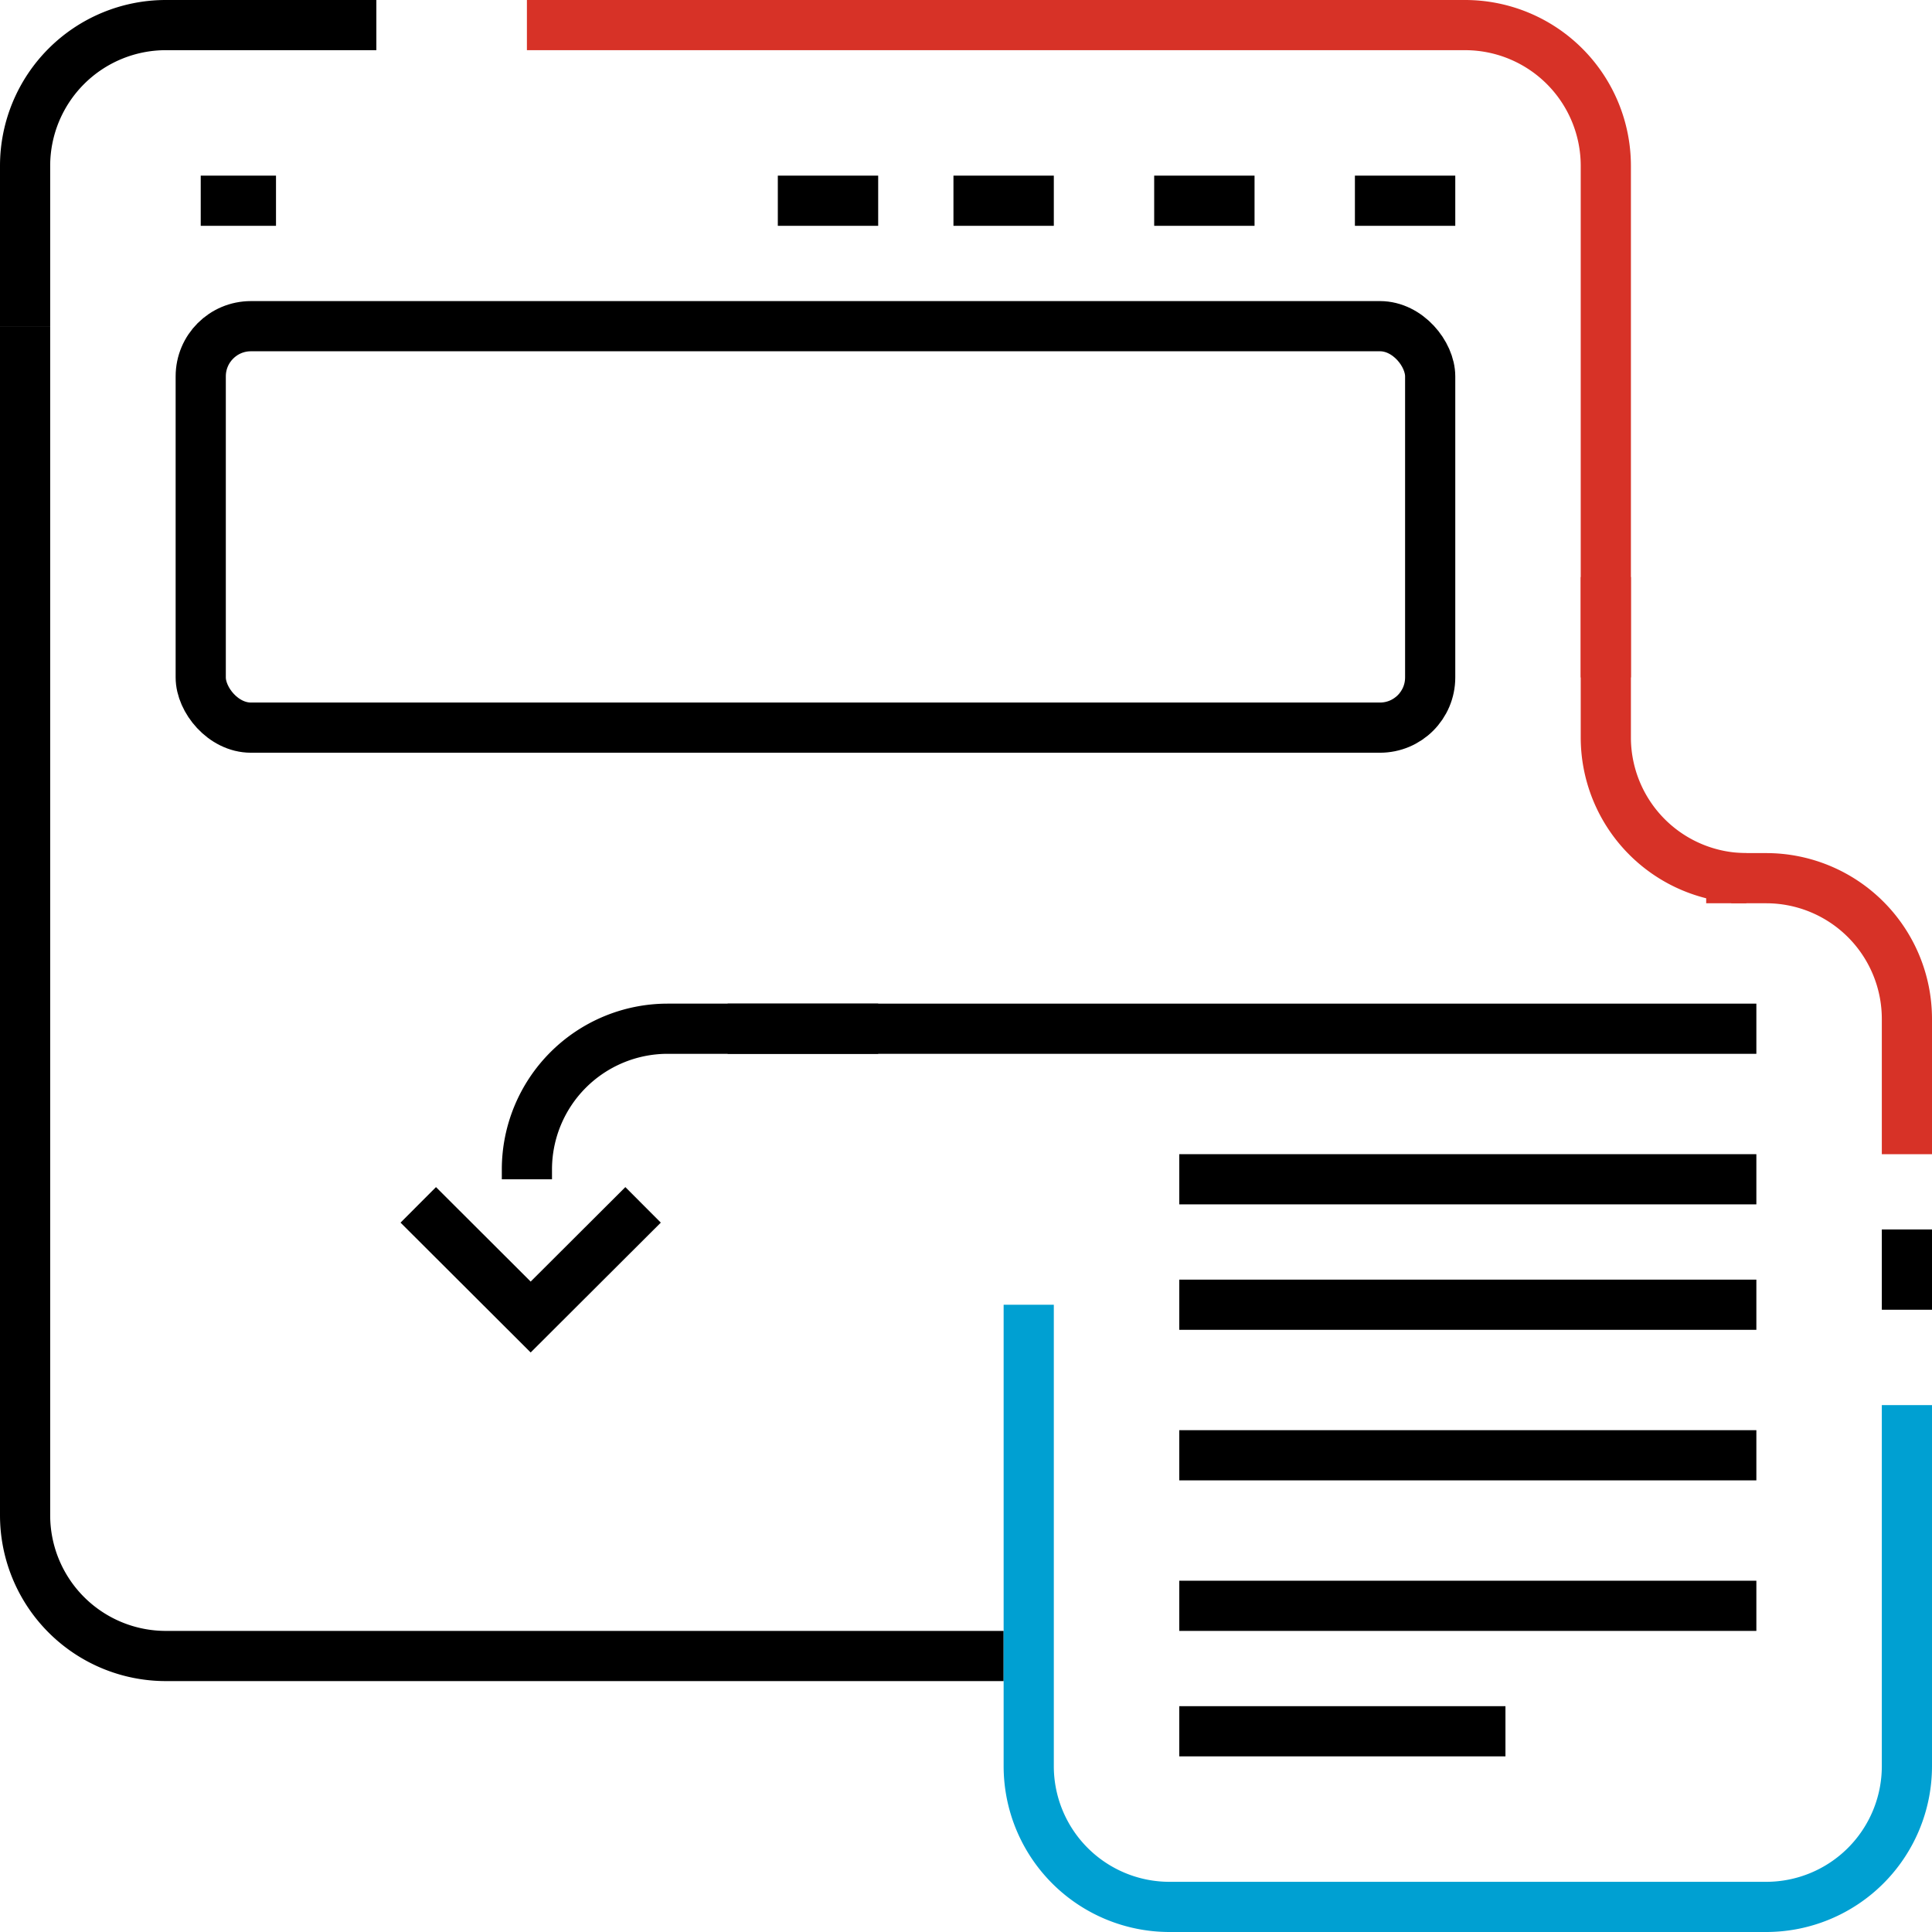<svg id="Layer_1" data-name="Layer 1" xmlns="http://www.w3.org/2000/svg" xmlns:xlink="http://www.w3.org/1999/xlink" viewBox="0 0 77 77"><defs><style>.cls-1,.cls-3,.cls-4,.cls-5{fill:none;}.cls-2{clip-path:url(#clip-path);}.cls-3{stroke:#d73227;}.cls-3,.cls-4,.cls-5{stroke-miterlimit:10;stroke-width:2px;}.cls-4{stroke:#000;}.cls-5{stroke:#00a0d2;}</style><clipPath id="clip-path"><rect class="cls-1" width="77" height="77"/></clipPath></defs><title>psd-to-woo-wp-5</title><g class="cls-2"><path class="cls-3" d="M21,1H58.4A5.61,5.61,0,0,1,64,6.6V27"/><path class="cls-4" d="M1,13V6.6A5.61,5.61,0,0,1,6.6,1H15"/><path class="cls-4" d="M21,47V46.6A5.61,5.61,0,0,1,26.6,41H35"/><path class="cls-4" d="M40,66H6.6A5.61,5.61,0,0,1,1,60.4V13"/><line x1="38" y1="8" x2="42" y2="8"/><line class="cls-4" x1="38" y1="8" x2="42" y2="8"/><line x1="31" y1="8" x2="35" y2="8"/><line class="cls-4" x1="31" y1="8" x2="35" y2="8"/><line x1="8" y1="8" x2="11" y2="8"/><line class="cls-4" x1="8" y1="8" x2="11" y2="8"/><line x1="54" y1="8" x2="58" y2="8"/><line class="cls-4" x1="54" y1="8" x2="58" y2="8"/><line x1="46" y1="8" x2="50" y2="8"/><line class="cls-4" x1="46" y1="8" x2="50" y2="8"/><rect class="cls-4" x="8" y="13" width="49" height="16" rx="2" ry="2"/><polyline class="cls-4" points="76 49 76 52.2 76 52"/><path class="cls-3" d="M69,35h1.4A5.61,5.61,0,0,1,76,40.6V46"/><path class="cls-3" d="M64,23v6.4A5.61,5.61,0,0,0,69.6,35H68"/><path class="cls-5" d="M76,56V70.4A5.61,5.61,0,0,1,70.4,76H46.6A5.61,5.61,0,0,1,41,70.4V52"/><line class="cls-4" x1="29" y1="41" x2="70" y2="41"/><line class="cls-4" x1="47" y1="47" x2="70" y2="47"/><line class="cls-4" x1="47" y1="52" x2="70" y2="52"/><line class="cls-4" x1="47" y1="58" x2="70" y2="58"/><line class="cls-4" x1="47" y1="64" x2="70" y2="64"/><line class="cls-4" x1="47" y1="69" x2="60" y2="69"/><polyline class="cls-4" points="25.63 48.02 21.15 52.49 16.67 48.02"/></g></svg>